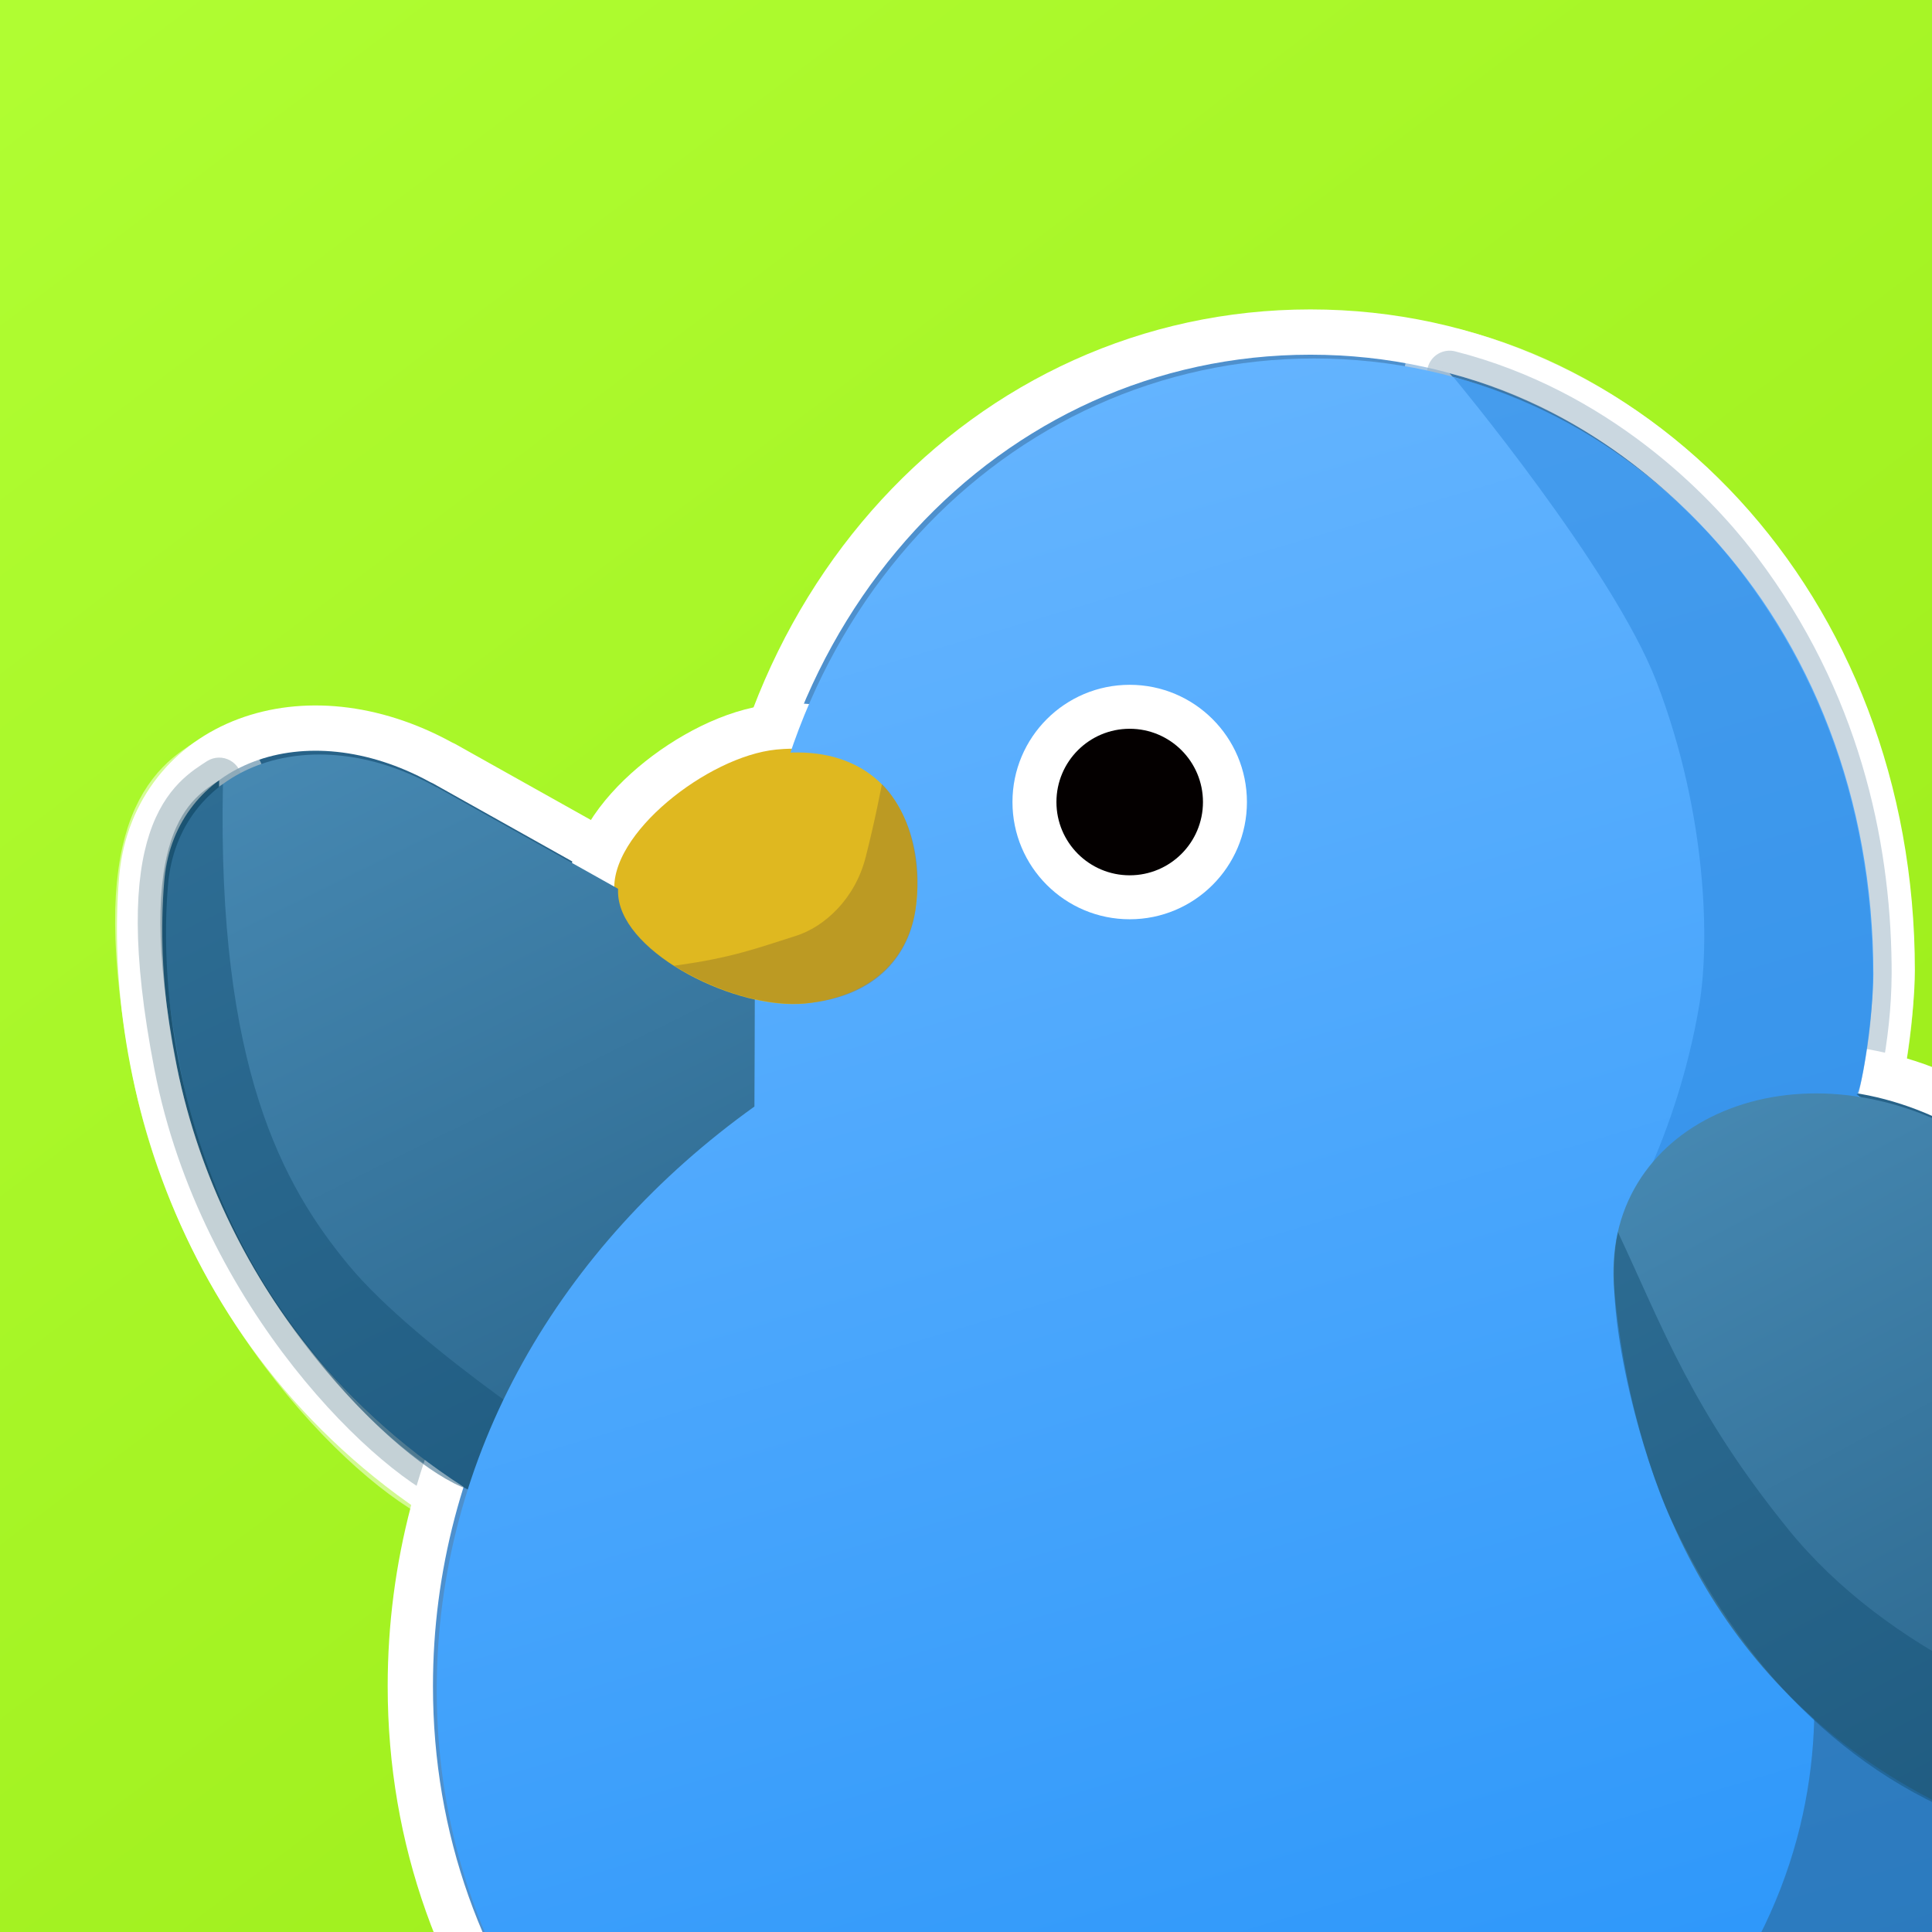 <svg width="1024" height="1024" viewBox="0 0 1024 1024" fill="none" xmlns="http://www.w3.org/2000/svg">
<g clip-path="url(#clip0_182_2300)">
<rect width="1024" height="1024" fill="url(#paint0_linear_182_2300)"/>
<path d="M130.49 392.348C160.4 381.126 197.77 384.291 233.771 404.001C234.279 404.201 234.78 404.434 235.266 404.707L699.402 664.734C702.387 666.406 704.515 669.273 705.254 672.613C705.992 675.953 705.27 679.45 703.268 682.224L693.537 675.204L702.05 681.35C703.265 682.23 703.263 682.233 703.26 682.236C703.258 682.239 703.253 682.246 703.248 682.252C703.238 682.266 703.226 682.283 703.211 682.304C703.18 682.347 703.137 682.405 703.084 682.478C702.976 682.625 702.823 682.833 702.626 683.099C702.23 683.631 701.655 684.397 700.904 685.377C699.401 687.338 697.193 690.157 694.312 693.672C688.552 700.701 680.089 710.529 669.174 721.864C647.377 744.498 615.627 773.329 575.935 797.845C496.318 847.022 383.864 879.161 257.009 808.075V808.074C107.238 724.178 66.489 569.054 75.079 466.059L75.08 466.056L75.234 464.38C78.766 429.334 100.351 403.656 130.49 392.348Z" fill="#276288" stroke="white" stroke-width="24" stroke-linejoin="round"/>
<path opacity="0.5" d="M324.971 808.635C324.971 812.401 323.202 815.949 320.195 818.216C317.188 820.484 313.291 821.208 309.67 820.172L312.971 808.635L309.669 820.171H309.667C309.666 820.171 309.663 820.17 309.661 820.169C309.656 820.168 309.65 820.166 309.642 820.163C309.625 820.158 309.599 820.152 309.567 820.143C309.503 820.124 309.41 820.097 309.287 820.062C309.042 819.991 308.68 819.887 308.21 819.75C307.269 819.477 305.891 819.073 304.128 818.552C300.602 817.509 295.532 815.992 289.334 814.084C276.945 810.271 260.014 804.889 241.869 798.618L241.862 798.615C230.835 794.796 216.988 785.882 202.472 773.638C187.716 761.192 171.481 744.635 155.718 724.64C124.226 684.693 94.146 630.41 81.859 566.887L81.858 566.888C69.598 503.581 71.369 465.675 79.267 441.794C83.287 429.637 88.869 421.195 94.806 415.049C100.578 409.074 106.526 405.529 109.546 403.533L109.897 403.31C113.565 401.064 118.17 400.948 121.955 403.034C125.74 405.12 128.102 409.074 128.162 413.374L128.16 413.792C126.626 488.12 134.527 539.957 146.689 577.999C158.793 615.858 175.278 640.575 191.749 660.579H191.75C209.305 681.872 240.821 707.282 268.782 727.809C282.607 737.958 295.294 746.721 304.524 752.947C309.137 756.057 312.88 758.53 315.462 760.22C316.753 761.065 317.753 761.714 318.427 762.149C318.763 762.366 319.018 762.531 319.187 762.639C319.271 762.693 319.334 762.733 319.375 762.759C319.395 762.772 319.41 762.782 319.419 762.787L319.429 762.794H319.43C322.881 764.999 324.971 768.812 324.971 772.907V808.635Z" fill="#14465D" stroke="white" stroke-width="24" stroke-linejoin="round"/>
<path d="M778.583 1019.46C800.722 1019.46 818.93 1037.55 818.93 1059.81L818.926 1060.12C818.912 1060.67 818.861 1061.21 818.775 1061.74V1369.85C818.775 1391.99 800.687 1410.2 778.427 1410.2H679.946C652.737 1410.2 630.51 1387.98 630.51 1360.77C630.51 1347.1 636.083 1334.77 645.053 1325.8L645.896 1324.98C654.709 1316.57 666.761 1311.25 680.023 1311.25L680.33 1311.26C681.044 1311.28 681.756 1311.36 682.457 1311.5L736.292 1322.65V1059.81C736.292 1037.67 754.381 1019.46 776.64 1019.46H778.583Z" fill="#040000" stroke="white" stroke-width="24" stroke-linejoin="round"/>
<path d="M520.03 1019.46C542.169 1019.46 560.378 1037.55 560.378 1059.81L560.374 1060.12C560.36 1060.67 560.308 1061.21 560.222 1061.74V1369.85C560.222 1391.99 542.134 1410.2 519.875 1410.2H421.393C394.184 1410.2 371.958 1387.98 371.958 1360.77C371.958 1347.1 377.531 1334.77 386.501 1325.8L387.344 1324.98C396.156 1316.57 408.209 1311.25 421.47 1311.25L421.777 1311.26C422.492 1311.28 423.204 1311.36 423.904 1311.5L477.74 1322.65V1059.81C477.74 1037.67 495.828 1019.46 518.088 1019.46H520.03Z" fill="#040000" stroke="white" stroke-width="24" stroke-linejoin="round"/>
<path d="M694.547 176C865.805 176 1002.92 321.732 1002.92 514.355C1002.92 525.36 1001.34 541.305 999.454 554.601C998.505 561.301 997.444 567.587 996.4 572.475C996.347 572.726 996.289 572.976 996.234 573.225C996.929 573.725 997.476 574.132 997.88 574.439C998.088 574.598 998.258 574.729 998.391 574.833C1103.81 650.363 1171.54 764.92 1171.54 893.68C1171.54 894.504 1171.45 895.309 1171.29 896.087C1170.76 976.595 1143.64 1048.37 1097.28 1107.48L1096.17 1108.89C1013.51 1213.22 871.106 1276.94 709.663 1280.73L709.662 1280.73C704.503 1280.89 699.299 1280.89 694.392 1280.89C689.484 1280.89 684.279 1280.89 679.12 1280.73V1280.73C517.599 1276.94 375.278 1213.22 292.616 1108.97C292.387 1108.68 292.173 1108.38 291.973 1108.08C244.863 1048.27 217.479 975.436 217.479 893.68C217.479 766.852 283.26 653.888 385.887 578.351C385.89 577.72 385.893 577.049 385.896 576.339C385.918 571.355 385.947 564.498 385.977 557.006C386.035 542.013 386.093 524.503 386.093 514.355C386.093 321.727 523.293 176 694.547 176Z" fill="#4E90CD" stroke="white" stroke-width="24" stroke-linejoin="round"/>
<path d="M596.765 348.964C637.707 348.964 670.897 382.155 670.897 423.098C670.897 464.04 637.707 497.23 596.765 497.231C555.822 497.231 522.631 464.04 522.631 423.098C522.631 382.155 555.822 348.964 596.765 348.964Z" fill="white" stroke="white" stroke-width="24" stroke-linejoin="round"/>
<path d="M410.937 385.281C430.822 383.409 450.598 387.106 466.366 398.729C482.602 410.697 492.976 429.878 495.619 455.576H495.618C498.295 481.496 492.107 502.434 478.617 517.444C465.424 532.124 446.601 539.627 426.612 541.772L426.192 541.826C404.869 544.018 378.393 536.543 357.203 525.037C346.449 519.198 336.42 511.987 328.705 503.758C321.324 495.885 315.321 486.267 313.895 475.399L313.771 474.344C312.607 463.045 316.592 452.015 322.391 442.506C328.263 432.877 336.607 423.773 345.938 415.865C364.323 400.285 388.699 387.568 409.989 385.375L410.937 385.281Z" fill="#DFB820" stroke="white" stroke-width="24" stroke-linejoin="round"/>
<path opacity="0.5" d="M758.182 191.461C760.958 187.06 766.255 184.95 771.297 186.236C852.847 207.044 906.024 262.561 928.869 292.023L929.935 293.406L929.937 293.409L931.237 295.122C985.127 366.54 1001.85 444.57 1002.59 511.128L1002.61 514.313V514.316L1002.61 516.038C1002.47 552.171 994.178 586.93 986.018 612.539C981.854 625.605 977.679 636.426 974.533 644.01C972.959 647.804 971.639 650.795 970.702 652.86C970.234 653.893 969.86 654.694 969.599 655.249C969.468 655.526 969.364 655.742 969.291 655.894C969.254 655.97 969.226 656.031 969.204 656.075C969.193 656.097 969.185 656.116 969.178 656.13C969.174 656.137 969.171 656.142 969.169 656.147C969.168 656.15 969.167 656.153 969.166 656.154L958.381 650.893L969.163 656.159C967.151 660.28 962.967 662.893 958.381 662.893H855.55C851.171 662.893 847.14 660.508 845.032 656.671C842.99 652.953 843.067 648.443 845.209 644.805L845.42 644.461L845.416 644.467C845.416 644.466 845.418 644.463 845.421 644.459C845.428 644.448 845.443 644.425 845.464 644.391C845.507 644.322 845.578 644.206 845.678 644.045C845.876 643.721 846.185 643.213 846.59 642.528C847.4 641.158 848.598 639.081 850.086 636.347C853.063 630.878 857.192 622.797 861.694 612.524C870.57 592.274 880.828 563.658 886.622 529.845L886.895 528.231C891.758 498.899 891.402 433.261 864.846 363.776V363.777C854.033 335.517 828.026 296.287 803.913 263.302C791.996 247.001 780.778 232.541 772.539 222.155C768.422 216.965 765.053 212.799 762.719 209.936C761.552 208.505 760.644 207.4 760.031 206.657C759.725 206.286 759.491 206.005 759.337 205.818C759.26 205.725 759.203 205.655 759.165 205.61C759.146 205.587 759.132 205.571 759.123 205.56C759.119 205.555 759.116 205.552 759.114 205.55L759.112 205.548C755.781 201.551 755.405 195.862 758.182 191.461Z" fill="#2B5E84" stroke="white" stroke-width="24" stroke-linejoin="round"/>
<path opacity="0.5" d="M910.108 740.68C913.982 736.714 920.068 735.918 924.832 738.754L918.693 749.064C924.832 738.754 924.833 738.754 924.835 738.756C924.837 738.757 924.84 738.759 924.844 738.762C924.852 738.766 924.864 738.773 924.879 738.782C924.91 738.8 924.956 738.828 925.015 738.863C925.134 738.934 925.311 739.04 925.543 739.179C926.008 739.456 926.696 739.867 927.591 740.403C929.381 741.476 932.002 743.051 935.334 745.064C941.999 749.09 951.512 754.869 962.917 761.891C985.72 775.927 1016.13 794.953 1046.48 814.873C1076.79 834.757 1107.27 855.678 1130.1 873.48C1141.48 882.348 1151.29 890.696 1158.28 897.929C1161.76 901.523 1164.87 905.172 1167.13 908.739C1169.13 911.883 1171.76 916.925 1171.26 922.747C1167.37 968.071 1140.24 1063.05 1063.65 1143.71C987.155 1224.27 862.17 1289.64 664.602 1278.2L659.921 1277.91C654.689 1277.58 650.277 1273.89 649.029 1268.79C647.78 1263.7 649.983 1258.39 654.468 1255.67C798.988 1168.16 869.454 1115.48 918.058 1022.13L919.202 1019.92C954.043 952.053 951.46 886.054 939.974 836.621C934.231 811.902 926.284 791.457 919.79 777.225C916.546 770.118 913.675 764.584 911.641 760.867C910.624 759.009 909.818 757.608 909.28 756.693C909.011 756.236 908.809 755.901 908.681 755.691C908.617 755.586 908.572 755.513 908.546 755.472C908.539 755.459 908.533 755.45 908.529 755.443V755.444C905.582 750.749 906.234 744.645 910.108 740.68Z" fill="#2B5E84" stroke="white" stroke-width="24" stroke-linejoin="round"/>
<path d="M903.253 577.528C942.793 559.435 995.013 560.976 1043.63 587.807L1316.08 738.168L1317.76 739.104C1352.73 758.949 1375.78 789.81 1383.48 821.913C1391.35 854.739 1383.04 889.082 1354.76 912.141L1354.77 912.142C1278.04 974.737 1153.48 1037.23 1011.11 959.705L1009.44 958.786C890.479 893.157 851.196 780.102 841.743 683.835L841.635 682.671C837.261 633.476 863.643 595.653 903.253 577.528Z" fill="#276288" stroke="white" stroke-width="24" stroke-linejoin="round"/>
<path opacity="0.5" d="M465.43 401.544C468.953 401.544 472.296 403.093 474.574 405.776C474.718 405.921 474.873 406.077 475.036 406.247C475.918 407.166 477.08 408.455 478.408 410.119C481.063 413.445 484.399 418.295 487.473 424.703C493.669 437.621 498.63 456.541 495.183 481.41L495.184 481.411C493.337 494.982 487.575 509.202 476.088 520.58C464.52 532.04 447.973 539.796 426.073 541.759L426.074 541.76C426.072 541.76 426.07 541.76 426.068 541.76C426.056 541.761 426.044 541.763 426.032 541.764L426.031 541.763C404.78 543.723 376.545 536.674 350.203 520.843L348.949 520.081C344.62 517.427 342.429 512.334 343.481 507.365C344.533 502.397 348.599 498.628 353.633 497.956L356.361 497.582C384.044 493.688 396.451 488.802 416.09 482.636L416.098 482.633L416.632 482.46C427.857 478.713 440.67 467.14 445.179 449.419L445.183 449.405C447.729 439.449 449.846 429.919 451.327 422.864C452.067 419.341 452.646 416.448 453.038 414.444C453.18 413.719 453.296 413.11 453.388 412.63C453.474 411.5 453.721 410.37 454.138 409.274C455.91 404.62 460.372 401.544 465.352 401.544H465.43Z" fill="#9A7D26" stroke="white" stroke-width="24" stroke-linejoin="round"/>
<path opacity="0.5" d="M855.549 638.894L855.89 638.899C859.406 638.998 862.708 640.637 864.915 643.391C865.793 644.488 866.459 645.716 866.903 647.015C890.836 698.145 905.553 739.757 955.203 801.084L956.353 802.493C1005.36 861.996 1089.8 900.34 1160.81 909.823L1162.47 910.036C1197.35 914.372 1242.04 909.933 1278.99 904.088C1297.59 901.145 1313.93 897.896 1325.61 895.383C1331.45 894.128 1336.11 893.058 1339.31 892.306C1340.9 891.93 1342.13 891.633 1342.95 891.432C1343.36 891.331 1343.67 891.255 1343.88 891.204C1343.98 891.179 1344.05 891.16 1344.1 891.148C1344.12 891.142 1344.14 891.138 1344.15 891.135C1344.16 891.134 1344.16 891.132 1344.16 891.132H1344.16C1349.43 889.801 1354.94 892.177 1357.58 896.924C1360.23 901.671 1359.35 907.605 1355.45 911.386L1347.1 902.767C1355.44 911.373 1355.45 911.389 1355.45 911.391C1355.45 911.392 1355.44 911.394 1355.44 911.396C1355.44 911.399 1355.43 911.403 1355.43 911.407C1355.42 911.416 1355.41 911.427 1355.4 911.439C1355.37 911.463 1355.34 911.492 1355.3 911.529C1355.23 911.601 1355.12 911.699 1354.99 911.822C1354.73 912.066 1354.36 912.408 1353.89 912.839C1352.94 913.702 1351.55 914.927 1349.74 916.461C1346.12 919.529 1340.77 923.833 1333.69 928.953C1319.54 939.193 1298.48 952.702 1270.5 966.094L1270.5 966.093C1212.65 993.832 1130.99 1004.83 1049.54 977.439H1049.54C968.535 950.192 909.287 886.458 872.713 808.119V808.118C864.991 791.598 855.405 763.11 848.907 733.533C842.627 704.953 838.731 673.2 843.528 649.74C843.707 647.89 844.314 646.079 845.342 644.46C847.544 640.994 851.366 638.894 855.472 638.894H855.549Z" fill="#14465D" stroke="white" stroke-width="24" stroke-linejoin="round"/>
<path d="M596.764 372.264C624.838 372.264 647.598 395.023 647.598 423.097C647.598 451.171 624.838 473.931 596.764 473.931C568.69 473.931 545.931 451.171 545.931 423.097C545.931 395.023 568.69 372.264 596.764 372.264Z" fill="#040000" stroke="white" stroke-width="24" stroke-linejoin="round"/>
<g clip-path="url(#clip1_182_2300)">
<g filter="url(#filter0_d_182_2300)">
<path d="M229.401 415.175L693.537 675.203C693.537 675.203 506.671 934.222 262.875 797.606C118.26 716.6 78.727 566.703 87.038 467.057C92.241 404.846 161.52 377.274 229.323 415.253L229.401 415.175Z" fill="url(#paint1_linear_182_2300)"/>
<path opacity="0.5" d="M116.163 413.544C102.416 422.631 69.408 439.485 93.64 564.606C117.328 687.086 209.907 774.85 245.789 787.276C281.749 799.703 312.971 808.635 312.971 808.635V772.908C312.971 772.908 219.693 713.338 182.491 668.213C148.084 626.429 113.057 564.062 116.163 413.544Z" fill="#175277"/>
<path d="M1159.3 893.679C1159.3 972.977 1132.66 1043.5 1086.76 1101.44C1006.77 1202.4 868.054 1265 709.381 1268.73C704.41 1268.89 699.362 1268.89 694.391 1268.89C689.421 1268.89 684.372 1268.89 679.402 1268.73C520.651 1265 382.016 1202.4 302.019 1101.52C302.019 1101.52 302.019 1101.52 302.019 1101.44C256.118 1043.5 229.479 972.977 229.479 893.679C229.479 769.257 295.029 658.116 397.86 584.488C397.86 584.488 398.093 534.704 398.093 514.355C398.093 327.412 530.825 188 694.547 188C858.268 188 990.923 327.412 990.923 514.355C990.923 534.704 984.942 575.557 982.069 578.197C988.282 582.081 991.156 584.411 991.156 584.411C1094.06 658.039 1159.54 769.257 1159.54 893.679H1159.3Z" fill="url(#paint2_linear_182_2300)"/>
<path d="M596.764 485.231C631.08 485.231 658.898 457.413 658.898 423.097C658.898 388.782 631.08 360.964 596.764 360.964C562.449 360.964 534.631 388.782 534.631 423.097C534.631 457.413 562.449 485.231 596.764 485.231Z" fill="white"/>
<path d="M424.966 529.889C388.695 533.617 328.892 504.026 325.708 473.114C322.523 442.203 375.026 401.04 411.219 397.312C447.411 393.584 478.944 410.748 483.682 456.804C488.497 503.404 461.158 526.161 424.888 529.889H424.966Z" fill="#DFB820"/>
<path opacity="0.5" d="M768.33 197.864C768.33 197.864 853.142 299.607 876.054 359.488C903.392 431.019 903.936 498.822 898.732 530.2C886.849 601.653 855.55 650.894 855.55 650.894H958.38C958.38 650.894 990.845 584.411 990.612 514.356C990.379 448.494 974.224 371.138 920.401 300.695C898.965 272.657 847.472 218.057 768.33 197.864Z" fill="#2B87DC"/>
<path opacity="0.5" d="M918.693 749.064C918.693 749.064 1002.88 883.195 929.877 1025.4C879.549 1123.42 806.387 1177.71 660.684 1265.94C1054.61 1291.02 1151.93 1007.62 1159.3 921.717C1161.71 893.757 918.693 749.064 918.693 749.064Z" fill="#2B5E84"/>
<path d="M1037.83 598.313L1310.29 748.676C1376.77 785.335 1395.57 863.39 1347.18 902.844C1271.69 964.434 1151.93 1023.69 1015.23 948.279C901.062 885.292 862.928 776.791 853.686 682.659C844.987 594.275 946.497 547.908 1037.83 598.313Z" fill="url(#paint3_linear_182_2300)"/>
<path opacity="0.5" d="M465.43 413.544C465.43 413.544 462.013 432.029 456.809 452.378C451.217 474.357 435.062 489.269 419.684 494.085C399.646 500.376 386.055 505.735 355.221 509.851C380.307 525.229 406.559 531.52 424.966 529.811C464.11 526.316 480.187 502.628 483.293 479.794C489.507 435.058 465.352 413.544 465.352 413.544H465.43Z" fill="#9A7D26"/>
<path opacity="0.5" d="M855.549 650.894C846.229 692.601 869.063 771.976 883.587 803.043C919.158 879.234 976.243 940.124 1053.37 966.065C1131.65 992.394 1210.1 981.754 1265.32 955.269C1319.84 929.173 1347.1 902.767 1347.1 902.767C1347.1 902.767 1233.09 931.581 1159.23 921.717C1085.37 911.854 997.058 871.855 945.876 808.635C894.693 745.414 879.471 701.998 855.472 650.894H855.549Z" fill="#175277"/>
<path d="M596.764 461.931C618.211 461.931 635.598 444.544 635.598 423.097C635.598 401.65 618.211 384.264 596.764 384.264C575.317 384.264 557.931 401.65 557.931 423.097C557.931 444.544 575.317 461.931 596.764 461.931Z" fill="#040000"/>
</g>
</g>
</g>
<defs>
<filter id="filter0_d_182_2300" x="37" y="140" width="1389.31" height="1310.2" filterUnits="userSpaceOnUse" color-interpolation-filters="sRGB">
<feFlood flood-opacity="0" result="BackgroundImageFix"/>
<feColorMatrix in="SourceAlpha" type="matrix" values="0 0 0 0 0 0 0 0 0 0 0 0 0 0 0 0 0 0 127 0" result="hardAlpha"/>
<feOffset dx="2" dy="2"/>
<feGaussianBlur stdDeviation="25"/>
<feComposite in2="hardAlpha" operator="out"/>
<feColorMatrix type="matrix" values="0 0 0 0 0 0 0 0 0 0 0 0 0 0 0 0 0 0 0.1 0"/>
<feBlend mode="normal" in2="BackgroundImageFix" result="effect1_dropShadow_182_2300"/>
<feBlend mode="normal" in="SourceGraphic" in2="effect1_dropShadow_182_2300" result="shape"/>
</filter>
<linearGradient id="paint0_linear_182_2300" x1="35" y1="-84.5" x2="967.5" y2="1149" gradientUnits="userSpaceOnUse">
<stop stop-color="#B1FE33"/>
<stop offset="1" stop-color="#99E915"/>
</linearGradient>
<linearGradient id="paint1_linear_182_2300" x1="139" y1="330" x2="389.763" y2="837.396" gradientUnits="userSpaceOnUse">
<stop stop-color="#4A8DB7"/>
<stop offset="1" stop-color="#276288"/>
</linearGradient>
<linearGradient id="paint2_linear_182_2300" x1="501" y1="158" x2="799" y2="1161" gradientUnits="userSpaceOnUse">
<stop stop-color="#68B6FF"/>
<stop offset="1" stop-color="#2995F9"/>
</linearGradient>
<linearGradient id="paint3_linear_182_2300" x1="898.634" y1="514.768" x2="1140.69" y2="969.35" gradientUnits="userSpaceOnUse">
<stop stop-color="#4A8DB7"/>
<stop offset="1" stop-color="#276288"/>
</linearGradient>
<clipPath id="clip0_182_2300">
<rect width="1024" height="1024" fill="white"/>
</clipPath>
<clipPath id="clip1_182_2300">
<rect width="1165" height="1165" fill="white" transform="translate(-71 -50)"/>
</clipPath>
</defs>
</svg>
